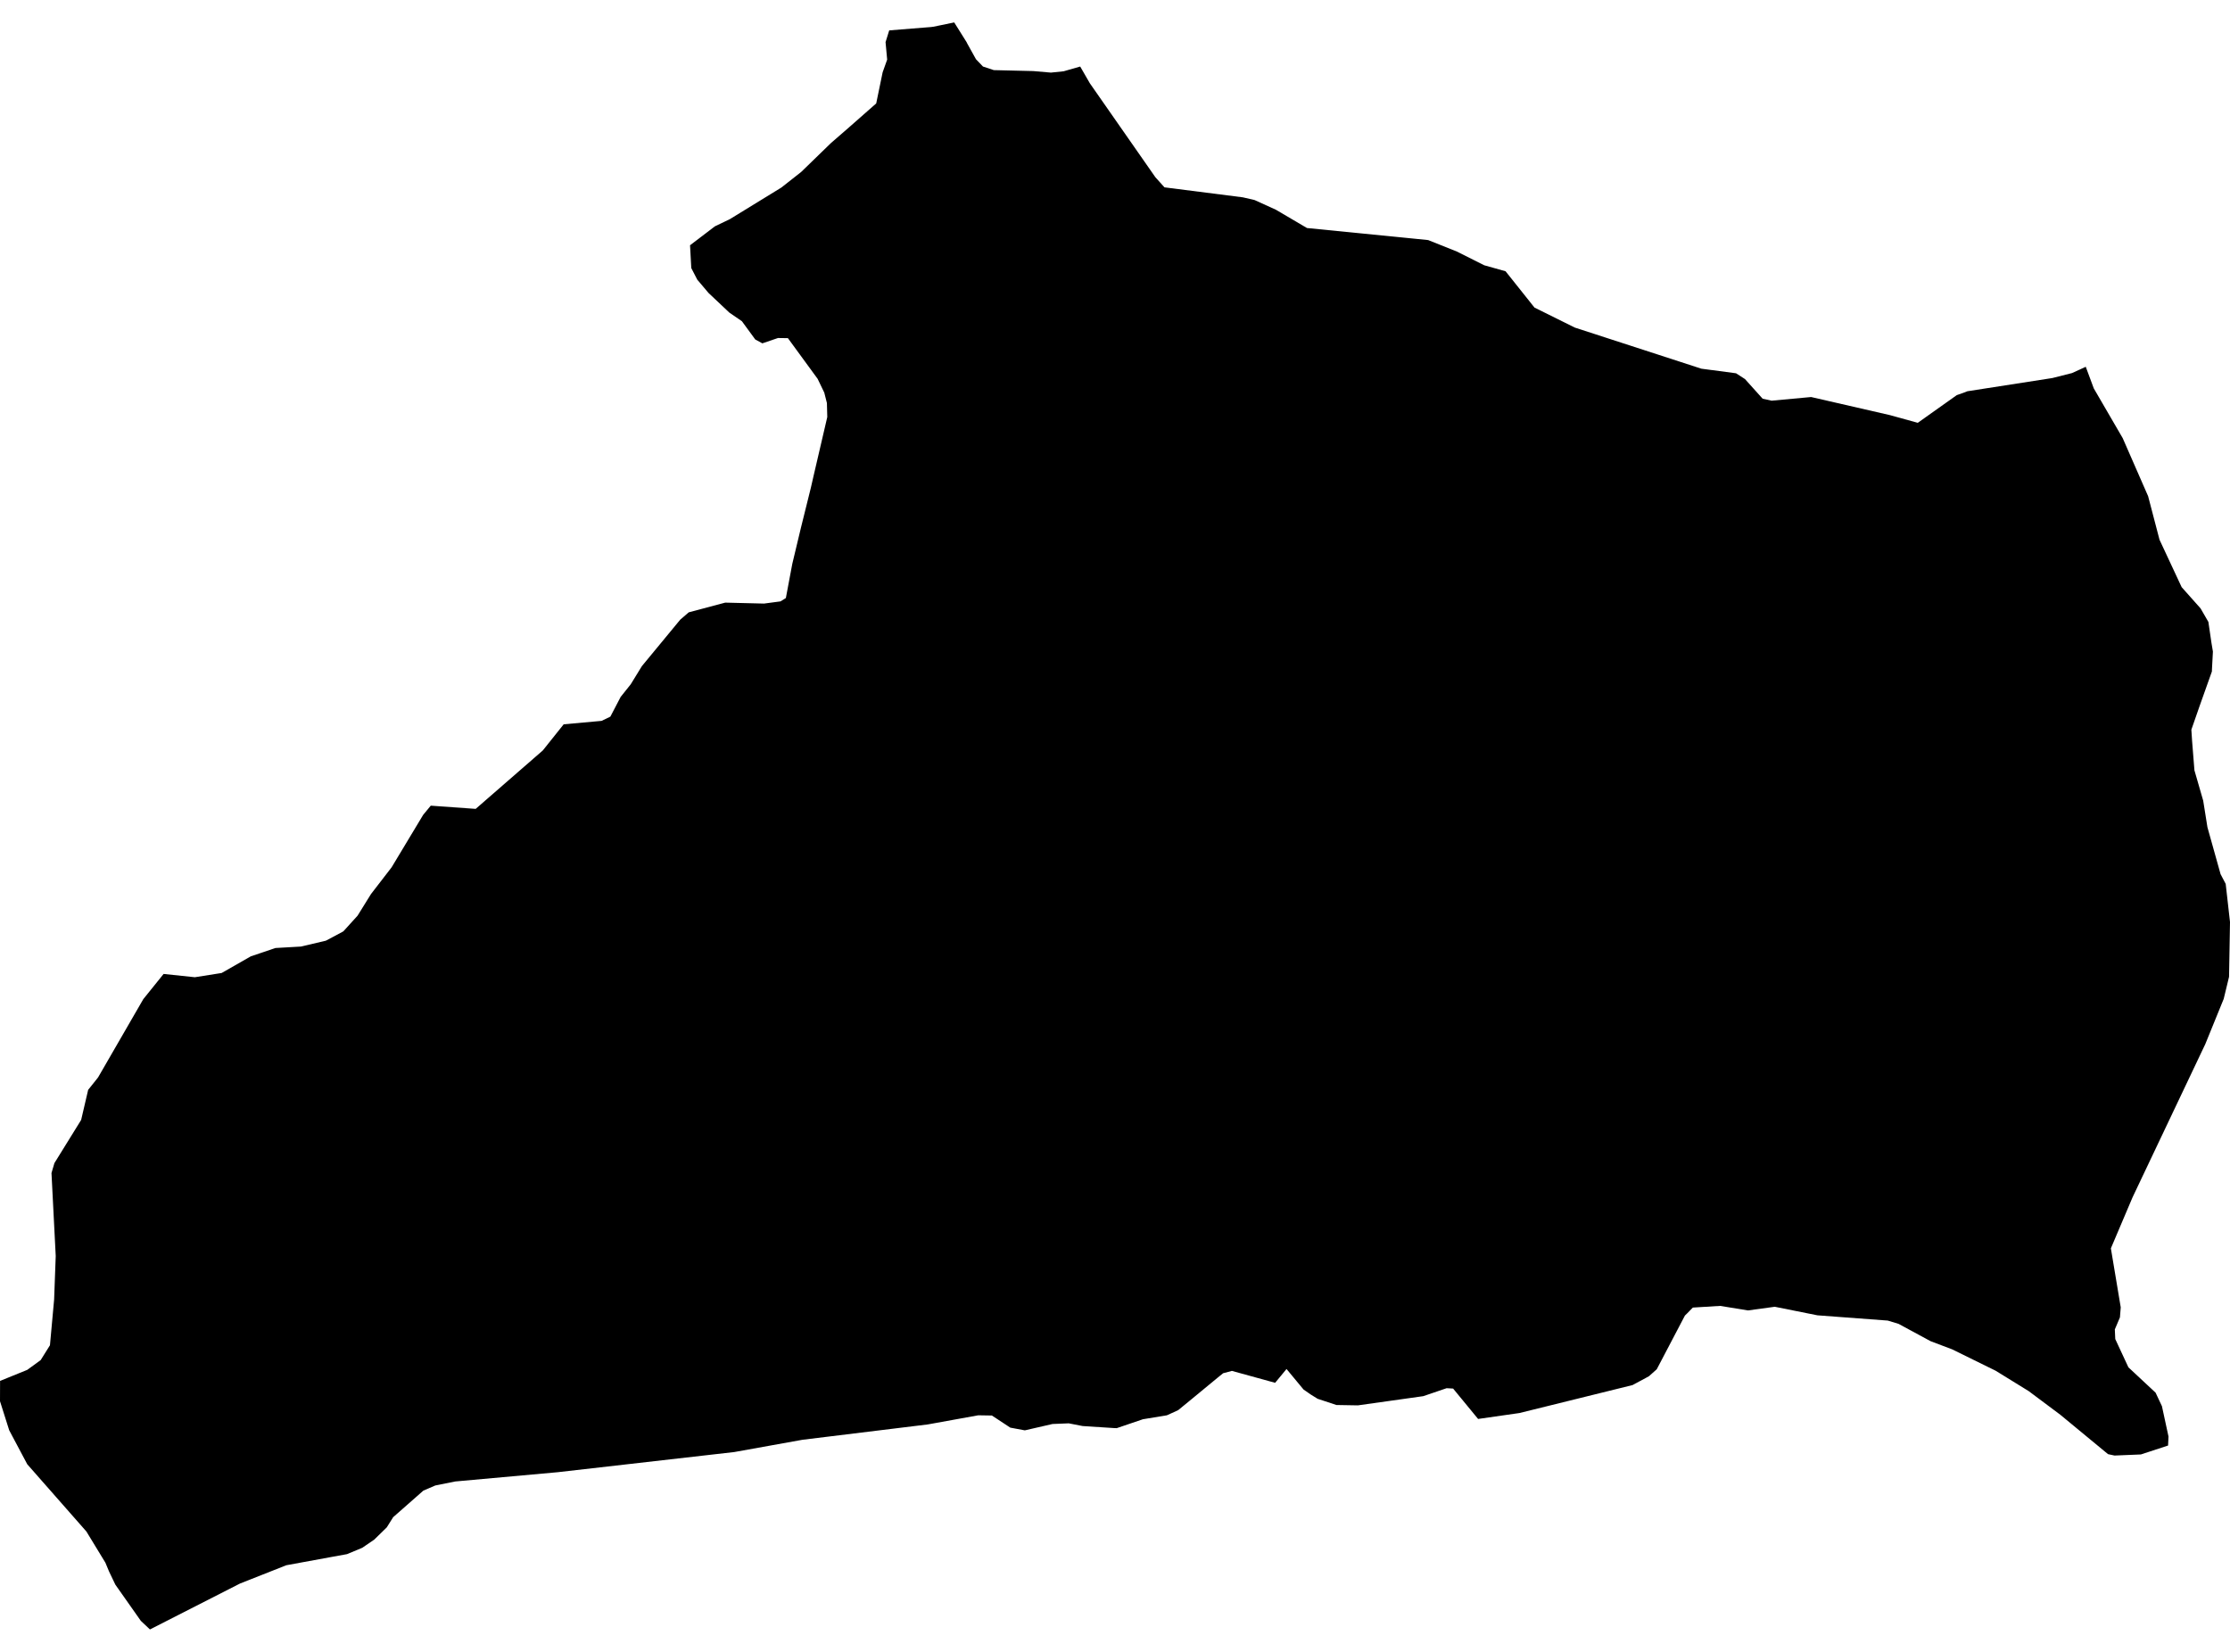 <?xml version='1.0'?>
<svg  baseProfile = 'tiny' width = '540' height = '400' stroke-linecap = 'round' stroke-linejoin = 'round' version='1.1' xmlns='http://www.w3.org/2000/svg'>
<path id='5017701001' title='5017701001'  d='M 261.573 16.112 263.907 20.162 279.771 42.906 281.982 45.364 300.977 47.787 303.806 48.442 308.971 50.794 316.487 55.215 345.828 58.133 352.708 60.875 359.41 64.235 364.575 65.685 371.578 74.475 381.341 79.321 411.99 89.278 420.391 90.392 422.549 91.79 426.829 96.547 429.004 97.025 438.572 96.14 457.673 100.526 464.393 102.383 473.837 95.68 475.5 95.097 476.402 94.743 496.988 91.542 501.746 90.339 505.071 88.818 507.016 94.053 514.02 106.097 520.174 120.158 522.933 130.698 528.292 142.176 532.873 147.323 534.765 150.595 535.508 155.653 535.862 157.775 535.632 162.073 535.614 162.603 532.625 171.004 530.644 176.699 530.821 179.423 531.387 186.532 533.509 193.872 534.535 200.31 537.719 211.681 538.957 214.034 540 223.266 539.77 236.53 538.479 241.871 534.022 252.819 516.407 289.923 511.154 302.286 513.542 316.576 513.348 318.999 512.11 321.917 512.216 324.251 515.399 331.096 521.978 337.233 523.517 340.505 525.109 347.862 525.002 350.037 518.423 352.195 512.039 352.46 510.465 352.124 498.898 342.574 491.258 336.861 483.229 331.909 472.723 326.745 467.488 324.764 459.742 320.573 457.124 319.777 440.093 318.504 429.765 316.434 423.274 317.319 416.536 316.222 409.921 316.629 408.612 317.973 408.011 318.557 401.184 331.573 399.274 333.271 395.33 335.394 367.935 342.167 357.925 343.6 351.876 336.242 350.302 336.154 344.643 338.082 328.814 340.31 323.632 340.222 319.069 338.718 317.442 337.71 315.656 336.472 311.535 331.503 308.776 334.845 298.306 331.962 296.184 332.528 294.893 333.572 288.72 338.665 285.289 341.477 282.566 342.715 276.765 343.67 270.416 345.828 269.814 345.81 262.156 345.315 258.796 344.661 254.87 344.82 248.167 346.359 244.647 345.704 240.191 342.768 236.883 342.715 224.662 344.926 194.331 348.64 177.813 351.611 135.066 356.493 110.235 358.739 105.407 359.711 102.524 360.949 95.203 367.387 93.664 369.845 90.622 372.817 87.721 374.797 84.025 376.336 79.94 377.079 69.328 379.024 58.133 383.446 36.415 394.517 36.309 394.57 34.098 392.483 27.926 383.711 26.423 380.563 26.405 380.528 25.521 378.405 20.922 370.854 6.597 354.565 2.228 346.341 0 339.302 0.018 334.385 6.597 331.715 9.851 329.345 12.097 325.755 13.105 314.683 13.494 304.143 12.468 284.052 13.176 281.646 19.649 271.194 21.347 263.908 23.734 260.919 34.7 241.942 39.616 235.84 47.186 236.636 53.676 235.61 60.733 231.578 66.693 229.562 72.865 229.208 78.896 227.793 83.141 225.529 86.59 221.727 89.826 216.51 94.831 210.019 102.471 197.321 104.311 195.092 115.188 195.87 131.441 181.722 136.499 175.39 145.678 174.559 147.8 173.533 150.294 168.758 152.734 165.698 155.44 161.295 164.725 150.047 166.777 148.278 175.62 145.926 185.011 146.156 189.008 145.625 190.299 144.812 191.855 136.535 193.942 127.815 196.365 118.053 197.02 115.188 200.327 100.986 200.238 97.59 199.602 95.079 197.992 91.736 190.794 81.886 188.389 81.85 184.604 83.141 182.889 82.204 179.652 77.782 176.61 75.695 171.57 70.938 168.846 67.719 167.396 64.907 167.095 59.389 173.108 54.809 176.752 53.058 189.203 45.417 194.013 41.633 201.193 34.664 205.544 30.88 212.176 25.043 213.733 17.509 214.829 14.432 214.44 10.205 215.324 7.358 225.476 6.544 226.007 6.473 231.065 5.43 234.071 10.223 234.213 10.523 236.335 14.343 238.033 16.112 240.65 16.979 250.201 17.209 254.481 17.58 257.558 17.262 261.573 16.112 Z' />
</svg>